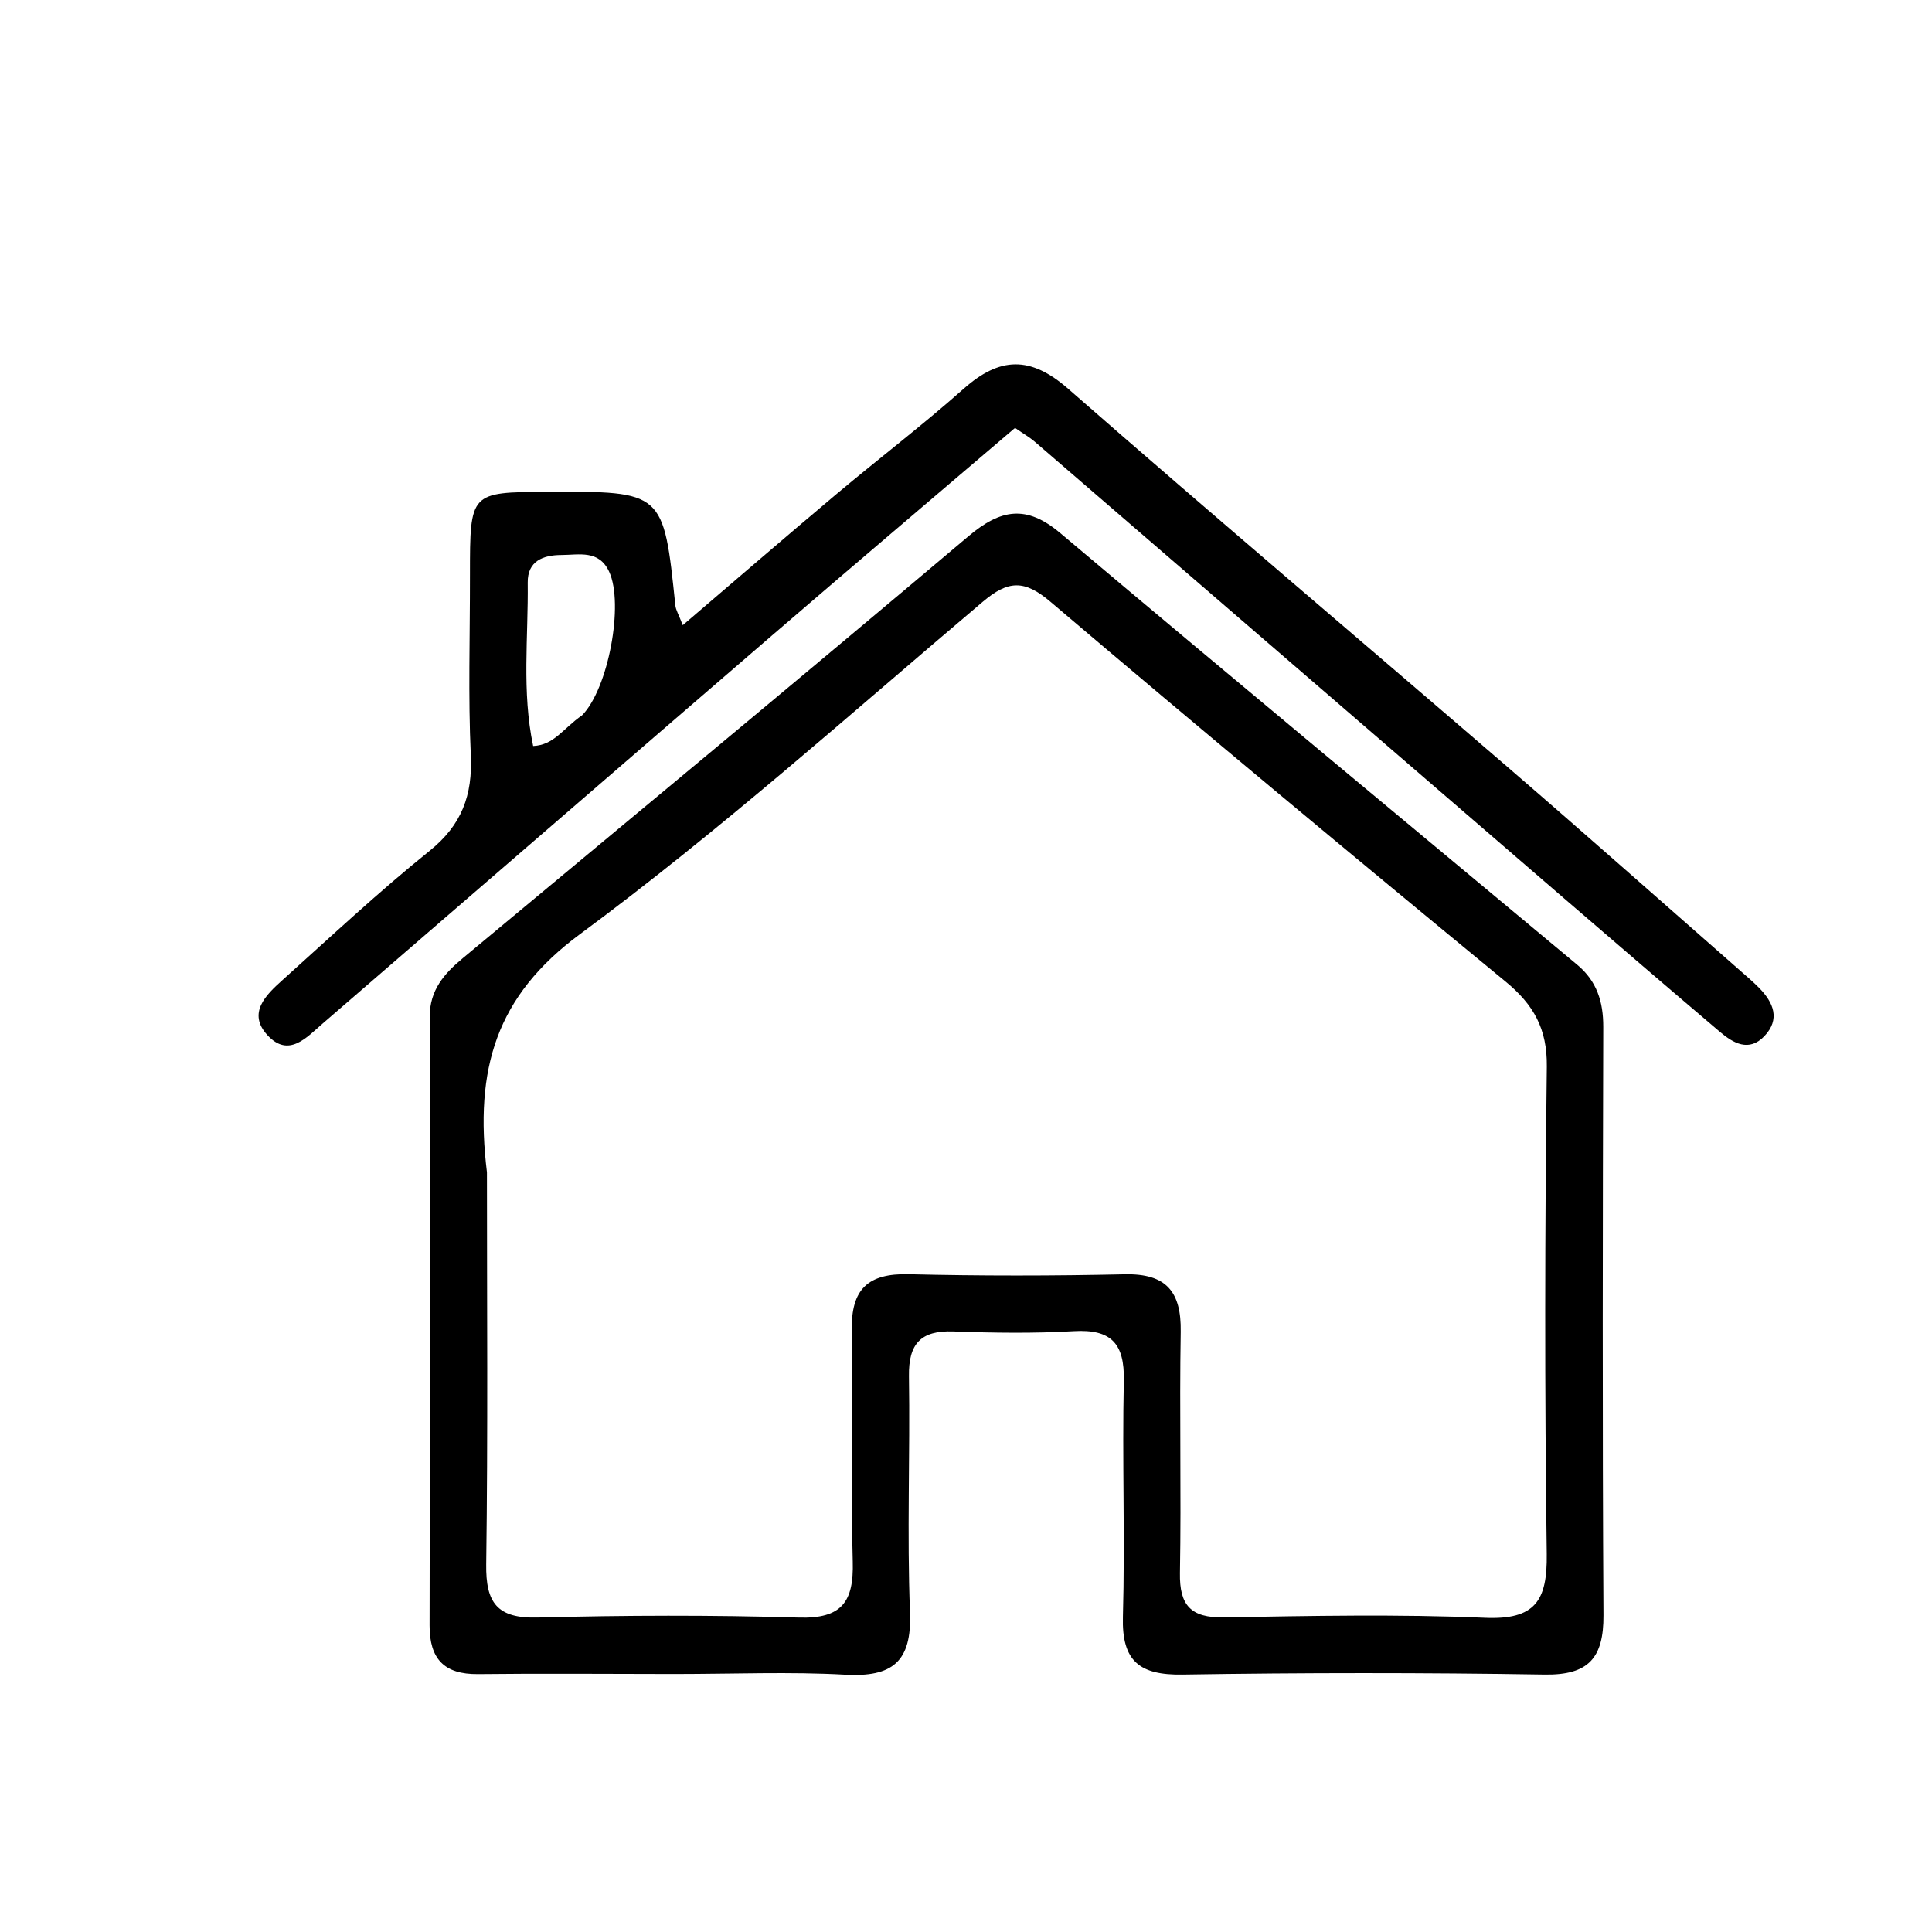 <svg version="1.1" id="Layer_1" xmlns="http://www.w3.org/2000/svg" xmlns:xlink="http://www.w3.org/1999/xlink" x="0px" y="0px"
	 width="100%" viewBox="0 0 192 192" enable-background="new 0 0 192 192" xml:space="preserve">
<path fill="#000000" opacity="1" stroke="none" 
	d="
M67,166.361 
	C60.17,166.357 53.839,166.298 47.51,166.371 
	C44.128,166.409 42.684,164.849 42.691,161.523 
	C42.731,141.367 42.743,121.21 42.704,101.054 
	C42.699,98.395 44.14,96.763 45.99,95.225 
	C62.761,81.273 79.57,67.365 96.24,53.292 
	C99.447,50.584 101.992,50.132 105.361,52.971 
	C122.423,67.349 139.595,81.595 156.739,95.875 
	C158.693,97.502 159.336,99.547 159.33,102.051 
	C159.277,121.541 159.237,141.031 159.35,160.521 
	C159.374,164.756 157.878,166.488 153.495,166.417 
	C141.504,166.223 129.506,166.227 117.515,166.418 
	C113.263,166.486 111.47,165.098 111.593,160.685 
	C111.812,152.862 111.513,145.025 111.683,137.2 
	C111.763,133.522 110.432,132.074 106.725,132.29 
	C102.74,132.523 98.728,132.463 94.736,132.318 
	C91.501,132.201 90.282,133.549 90.331,136.755 
	C90.45,144.582 90.128,152.422 90.434,160.239 
	C90.628,165.168 88.666,166.688 83.987,166.429 
	C78.507,166.125 72.997,166.359 67,166.361 
M48.392,116.507 
	C48.39,129.494 48.494,142.482 48.319,155.467 
	C48.267,159.295 49.409,160.854 53.424,160.75 
	C62.076,160.524 70.743,160.497 79.394,160.754 
	C83.663,160.881 84.86,159.188 84.745,155.185 
	C84.525,147.533 84.805,139.867 84.651,132.211 
	C84.569,128.126 86.245,126.533 90.299,126.632 
	C97.454,126.805 104.619,126.799 111.775,126.64 
	C115.905,126.549 117.405,128.37 117.338,132.352 
	C117.203,140.342 117.401,148.337 117.261,156.327 
	C117.204,159.54 118.344,160.788 121.611,160.733 
	C130.266,160.587 138.938,160.405 147.58,160.775 
	C152.567,160.988 153.775,159.081 153.713,154.443 
	C153.496,138.295 153.524,122.141 153.72,105.993 
	C153.765,102.243 152.418,99.848 149.621,97.547 
	C134.454,85.068 119.354,72.506 104.382,59.794 
	C101.785,57.588 100.188,57.666 97.66,59.807 
	C84.453,70.99 71.523,82.575 57.627,92.844 
	C49.32,98.982 47.131,106.189 48.392,116.507 
z"/>
<path fill="#000000" opacity="1" stroke="none" 
	d="
M46.704,57.078 
	C46.707,48.918 46.707,48.918 54.329,48.878 
	C65.943,48.818 65.938,48.818 67.116,60.166 
	C67.163,60.62 67.438,61.05 67.851,62.13 
	C73.074,57.669 78.039,53.376 83.064,49.153 
	C87.269,45.619 91.65,42.287 95.756,38.644 
	C99.351,35.455 102.387,35.342 106.152,38.636 
	C120.681,51.349 135.428,63.812 150.048,76.422 
	C157.737,83.053 165.332,89.794 172.967,96.488 
	C173.593,97.036 174.23,97.576 174.813,98.169 
	C176.245,99.626 176.951,101.284 175.336,102.976 
	C173.811,104.572 172.257,103.676 170.925,102.545 
	C165.723,98.129 160.544,93.685 155.376,89.228 
	C137.857,74.119 120.347,58.998 102.827,43.891 
	C102.337,43.468 101.763,43.142 100.873,42.525 
	C92.792,49.422 84.7,56.275 76.666,63.197 
	C61.79,76.013 46.952,88.873 32.086,101.701 
	C30.475,103.091 28.692,105.17 26.58,102.875 
	C24.56,100.679 26.421,98.881 28.061,97.409 
	C32.892,93.073 37.637,88.622 42.691,84.559 
	C45.893,81.985 46.973,79.032 46.788,75.046 
	C46.518,69.23 46.71,63.393 46.704,57.078 
M57.845,71.087 
	C60.458,68.429 62.024,60.026 60.537,56.816 
	C59.519,54.616 57.555,55.149 55.806,55.154 
	C53.99,55.16 52.417,55.733 52.444,57.903 
	C52.51,63.302 51.843,68.742 52.984,74.139 
	C55.088,74.042 55.953,72.391 57.845,71.087 
z"/>
</svg>